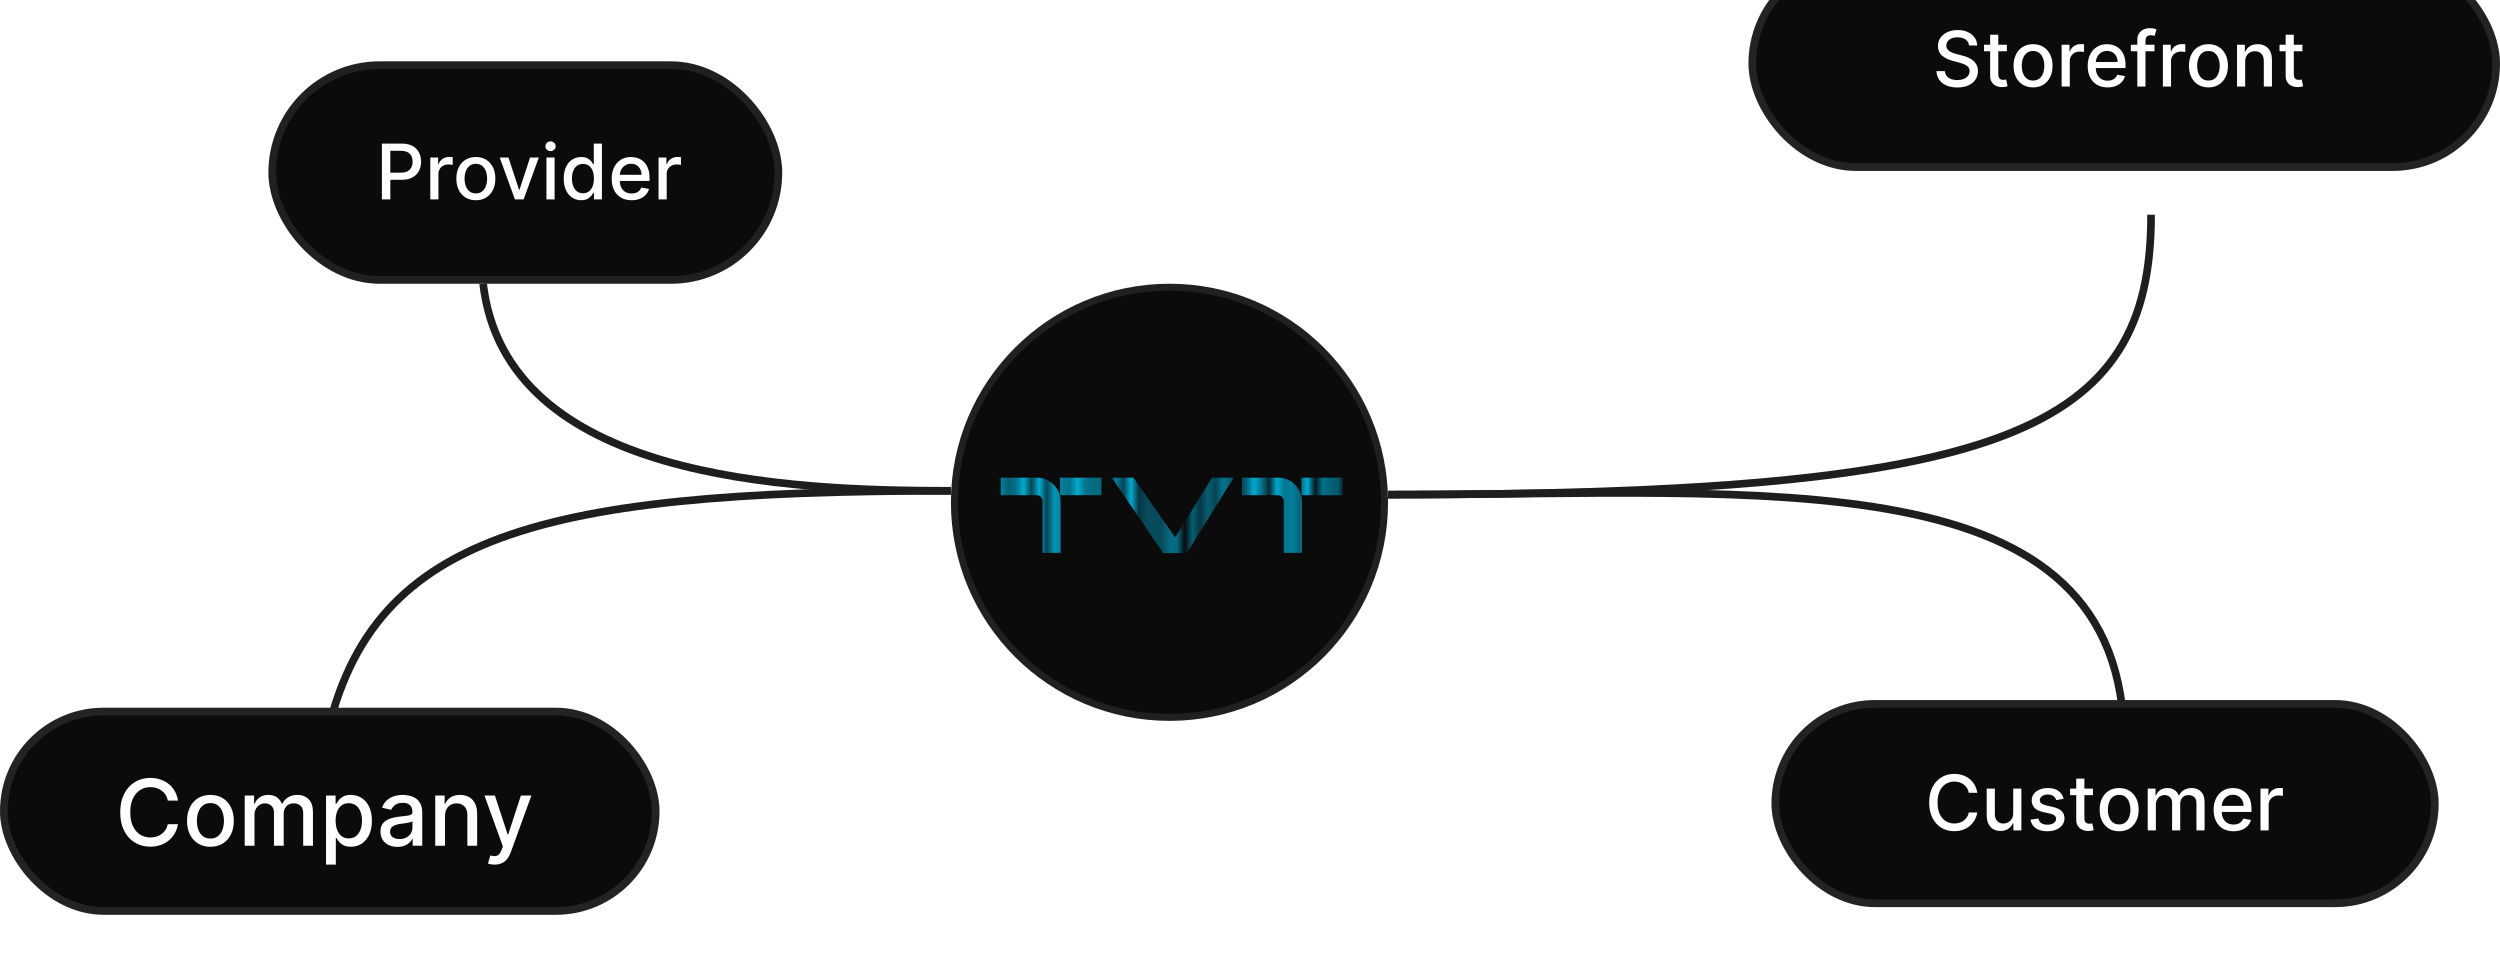 <svg width="326" height="125" viewBox="0 0 326 125" fill="none" xmlns="http://www.w3.org/2000/svg">
<g clip-path="url(#clip0_1_158)">
<g clip-path="url(#clip1_1_158)">
<path d="M124 64C68.5 64 47 70 42 99" stroke="#1E1E1F" stroke-miterlimit="10"/>
</g>
</g>
<g clip-path="url(#clip2_1_158)">
<path d="M124 64C102.5 64 66 62.5 63 37" stroke="#1E1E1F" stroke-miterlimit="10"/>
</g>
<g clip-path="url(#clip3_1_158)">
<path d="M181 64.5C261.5 64.5 280.5 56.5 280.5 28" stroke="#1E1E1F" stroke-miterlimit="10"/>
</g>
<g clip-path="url(#clip4_1_158)">
<path d="M181 64.5C231 64.5 277 59.5 277 97" stroke="#1E1E1F" stroke-miterlimit="10"/>
</g>
<g filter="url(#filter0_i_1_158)">
<rect y="98" width="86" height="27" rx="13.5" fill="#0B0B0B"/>
<rect x="0.5" y="98.5" width="85" height="26" rx="13" stroke="white" stroke-opacity="0.1"/>
<path d="M23.207 110.111H21.878C21.827 109.827 21.732 109.577 21.592 109.361C21.453 109.145 21.283 108.962 21.081 108.811C20.879 108.661 20.653 108.547 20.403 108.47C20.156 108.393 19.893 108.355 19.615 108.355C19.112 108.355 18.662 108.482 18.264 108.734C17.869 108.987 17.557 109.358 17.327 109.847C17.099 110.335 16.986 110.932 16.986 111.636C16.986 112.347 17.099 112.946 17.327 113.435C17.557 113.923 17.871 114.293 18.268 114.543C18.666 114.793 19.114 114.918 19.611 114.918C19.886 114.918 20.148 114.881 20.395 114.807C20.645 114.73 20.871 114.618 21.072 114.47C21.274 114.322 21.445 114.142 21.584 113.929C21.726 113.713 21.824 113.466 21.878 113.188L23.207 113.192C23.136 113.621 22.999 114.016 22.794 114.376C22.592 114.734 22.332 115.044 22.014 115.305C21.699 115.564 21.338 115.764 20.932 115.906C20.526 116.048 20.082 116.119 19.602 116.119C18.847 116.119 18.173 115.94 17.582 115.582C16.991 115.222 16.526 114.706 16.185 114.036C15.847 113.365 15.678 112.565 15.678 111.636C15.678 110.705 15.848 109.905 16.189 109.237C16.53 108.567 16.996 108.053 17.587 107.695C18.178 107.334 18.849 107.153 19.602 107.153C20.065 107.153 20.497 107.22 20.898 107.354C21.301 107.484 21.663 107.678 21.984 107.933C22.305 108.186 22.571 108.496 22.781 108.862C22.991 109.226 23.134 109.642 23.207 110.111ZM27.438 116.132C26.824 116.132 26.289 115.991 25.831 115.71C25.374 115.429 25.019 115.036 24.766 114.53C24.513 114.024 24.387 113.433 24.387 112.757C24.387 112.078 24.513 111.484 24.766 110.976C25.019 110.467 25.374 110.072 25.831 109.791C26.289 109.51 26.824 109.369 27.438 109.369C28.052 109.369 28.587 109.51 29.044 109.791C29.502 110.072 29.857 110.467 30.11 110.976C30.363 111.484 30.489 112.078 30.489 112.757C30.489 113.433 30.363 114.024 30.11 114.53C29.857 115.036 29.502 115.429 29.044 115.71C28.587 115.991 28.052 116.132 27.438 116.132ZM27.442 115.062C27.84 115.062 28.169 114.957 28.431 114.747C28.692 114.537 28.885 114.257 29.01 113.908C29.138 113.558 29.202 113.173 29.202 112.753C29.202 112.335 29.138 111.952 29.01 111.602C28.885 111.25 28.692 110.967 28.431 110.754C28.169 110.541 27.84 110.435 27.442 110.435C27.041 110.435 26.709 110.541 26.445 110.754C26.184 110.967 25.989 111.25 25.861 111.602C25.736 111.952 25.674 112.335 25.674 112.753C25.674 113.173 25.736 113.558 25.861 113.908C25.989 114.257 26.184 114.537 26.445 114.747C26.709 114.957 27.041 115.062 27.442 115.062ZM31.911 116V109.455H33.134V110.52H33.215C33.352 110.159 33.575 109.878 33.884 109.676C34.194 109.472 34.565 109.369 34.996 109.369C35.434 109.369 35.8 109.472 36.096 109.676C36.394 109.881 36.614 110.162 36.756 110.52H36.825C36.981 110.17 37.229 109.892 37.57 109.685C37.911 109.474 38.318 109.369 38.789 109.369C39.383 109.369 39.867 109.555 40.242 109.928C40.62 110.3 40.809 110.861 40.809 111.611V116H39.535V111.73C39.535 111.287 39.414 110.966 39.173 110.767C38.931 110.568 38.643 110.469 38.307 110.469C37.893 110.469 37.57 110.597 37.34 110.852C37.11 111.105 36.995 111.43 36.995 111.828V116H35.725V111.649C35.725 111.294 35.614 111.009 35.393 110.793C35.171 110.577 34.883 110.469 34.528 110.469C34.286 110.469 34.063 110.533 33.859 110.661C33.657 110.786 33.494 110.96 33.369 111.185C33.246 111.409 33.185 111.669 33.185 111.964V116H31.911ZM42.517 118.455V109.455H43.761V110.516H43.867C43.941 110.379 44.048 110.222 44.187 110.043C44.326 109.864 44.52 109.707 44.767 109.574C45.014 109.438 45.341 109.369 45.747 109.369C46.275 109.369 46.747 109.503 47.162 109.77C47.576 110.037 47.902 110.422 48.137 110.925C48.376 111.428 48.495 112.033 48.495 112.74C48.495 113.447 48.377 114.054 48.142 114.56C47.906 115.062 47.582 115.45 47.17 115.723C46.758 115.993 46.288 116.128 45.76 116.128C45.362 116.128 45.037 116.061 44.784 115.928C44.534 115.794 44.338 115.638 44.196 115.459C44.054 115.28 43.944 115.121 43.867 114.982H43.791V118.455H42.517ZM43.765 112.727C43.765 113.187 43.832 113.591 43.966 113.938C44.099 114.284 44.292 114.555 44.545 114.751C44.798 114.945 45.108 115.041 45.474 115.041C45.855 115.041 46.173 114.94 46.429 114.739C46.684 114.534 46.877 114.257 47.008 113.908C47.142 113.558 47.209 113.165 47.209 112.727C47.209 112.295 47.143 111.908 47.012 111.564C46.885 111.22 46.691 110.949 46.433 110.75C46.177 110.551 45.858 110.452 45.474 110.452C45.105 110.452 44.792 110.547 44.537 110.737C44.284 110.928 44.092 111.193 43.961 111.534C43.831 111.875 43.765 112.273 43.765 112.727ZM51.828 116.145C51.413 116.145 51.038 116.068 50.703 115.915C50.367 115.759 50.102 115.533 49.906 115.237C49.713 114.942 49.616 114.58 49.616 114.151C49.616 113.781 49.687 113.477 49.829 113.239C49.971 113 50.163 112.811 50.404 112.672C50.646 112.533 50.916 112.428 51.214 112.357C51.512 112.286 51.816 112.232 52.126 112.195C52.518 112.149 52.836 112.112 53.081 112.084C53.325 112.053 53.502 112.003 53.613 111.935C53.724 111.866 53.779 111.756 53.779 111.602V111.572C53.779 111.2 53.674 110.912 53.464 110.707C53.257 110.503 52.947 110.401 52.535 110.401C52.106 110.401 51.768 110.496 51.521 110.686C51.277 110.874 51.108 111.082 51.014 111.312L49.816 111.04C49.959 110.642 50.166 110.321 50.439 110.077C50.714 109.83 51.031 109.651 51.389 109.54C51.747 109.426 52.123 109.369 52.518 109.369C52.779 109.369 53.056 109.401 53.349 109.463C53.645 109.523 53.92 109.634 54.176 109.795C54.434 109.957 54.646 110.189 54.811 110.49C54.975 110.788 55.058 111.176 55.058 111.653V116H53.814V115.105H53.762C53.68 115.27 53.556 115.432 53.392 115.591C53.227 115.75 53.015 115.882 52.757 115.987C52.498 116.092 52.189 116.145 51.828 116.145ZM52.105 115.122C52.457 115.122 52.758 115.053 53.008 114.913C53.261 114.774 53.453 114.592 53.584 114.368C53.717 114.141 53.784 113.898 53.784 113.639V112.795C53.738 112.841 53.65 112.884 53.52 112.923C53.392 112.96 53.245 112.993 53.081 113.021C52.916 113.047 52.755 113.071 52.599 113.094C52.443 113.114 52.312 113.131 52.207 113.145C51.96 113.176 51.734 113.229 51.529 113.303C51.328 113.376 51.166 113.483 51.044 113.622C50.924 113.759 50.865 113.94 50.865 114.168C50.865 114.483 50.981 114.722 51.214 114.884C51.447 115.043 51.744 115.122 52.105 115.122ZM58.029 112.114V116H56.755V109.455H57.978V110.52H58.059C58.209 110.173 58.445 109.895 58.766 109.685C59.09 109.474 59.498 109.369 59.989 109.369C60.435 109.369 60.826 109.463 61.161 109.651C61.496 109.835 61.756 110.111 61.941 110.477C62.126 110.844 62.218 111.297 62.218 111.837V116H60.944V111.99C60.944 111.516 60.82 111.145 60.573 110.878C60.326 110.608 59.986 110.473 59.555 110.473C59.259 110.473 58.996 110.537 58.766 110.665C58.539 110.793 58.359 110.98 58.225 111.227C58.094 111.472 58.029 111.767 58.029 112.114ZM64.498 118.455C64.308 118.455 64.134 118.439 63.978 118.408C63.822 118.379 63.705 118.348 63.629 118.314L63.935 117.27C64.168 117.332 64.376 117.359 64.558 117.351C64.739 117.342 64.9 117.274 65.039 117.146C65.181 117.018 65.306 116.81 65.414 116.52L65.572 116.085L63.177 109.455H64.54L66.198 114.534H66.266L67.924 109.455H69.292L66.594 116.874C66.469 117.214 66.31 117.503 66.117 117.739C65.924 117.977 65.694 118.156 65.427 118.276C65.16 118.395 64.85 118.455 64.498 118.455Z" fill="white"/>
</g>
<g filter="url(#filter1_b_1_158)">
<rect x="35" y="8" width="67" height="29" rx="14.5" fill="#0B0B0B"/>
<rect x="35.5" y="8.5" width="66" height="28" rx="14" stroke="#DFE1E7" stroke-opacity="0.1"/>
<path d="M49.799 26V18.727H52.391C52.957 18.727 53.426 18.83 53.798 19.036C54.169 19.242 54.447 19.524 54.632 19.881C54.817 20.236 54.909 20.637 54.909 21.082C54.909 21.529 54.816 21.932 54.629 22.289C54.444 22.644 54.164 22.926 53.791 23.134C53.419 23.34 52.951 23.443 52.388 23.443H50.605V22.513H52.288C52.646 22.513 52.936 22.451 53.158 22.328C53.381 22.203 53.544 22.032 53.648 21.817C53.753 21.601 53.805 21.356 53.805 21.082C53.805 20.807 53.753 20.563 53.648 20.35C53.544 20.137 53.38 19.97 53.155 19.849C52.932 19.729 52.639 19.668 52.274 19.668H50.896V26H49.799ZM56.11 26V20.546H57.136V21.412H57.193C57.293 21.118 57.468 20.887 57.719 20.72C57.972 20.549 58.259 20.464 58.578 20.464C58.645 20.464 58.723 20.466 58.813 20.471C58.905 20.476 58.977 20.482 59.029 20.489V21.504C58.987 21.492 58.911 21.479 58.802 21.465C58.693 21.449 58.584 21.44 58.475 21.44C58.224 21.44 58.001 21.494 57.804 21.6C57.61 21.704 57.456 21.85 57.343 22.037C57.229 22.222 57.172 22.432 57.172 22.669V26H56.11ZM62.05 26.11C61.539 26.11 61.093 25.993 60.712 25.759C60.331 25.524 60.035 25.196 59.824 24.775C59.613 24.354 59.508 23.861 59.508 23.298C59.508 22.732 59.613 22.237 59.824 21.813C60.035 21.389 60.331 21.06 60.712 20.826C61.093 20.592 61.539 20.474 62.05 20.474C62.562 20.474 63.008 20.592 63.389 20.826C63.77 21.06 64.066 21.389 64.277 21.813C64.488 22.237 64.593 22.732 64.593 23.298C64.593 23.861 64.488 24.354 64.277 24.775C64.066 25.196 63.77 25.524 63.389 25.759C63.008 25.993 62.562 26.11 62.05 26.11ZM62.054 25.219C62.385 25.219 62.66 25.131 62.878 24.956C63.096 24.781 63.257 24.548 63.361 24.256C63.467 23.965 63.521 23.644 63.521 23.294C63.521 22.946 63.467 22.626 63.361 22.335C63.257 22.042 63.096 21.806 62.878 21.629C62.66 21.451 62.385 21.362 62.054 21.362C61.72 21.362 61.443 21.451 61.223 21.629C61.005 21.806 60.843 22.042 60.736 22.335C60.632 22.626 60.58 22.946 60.58 23.294C60.58 23.644 60.632 23.965 60.736 24.256C60.843 24.548 61.005 24.781 61.223 24.956C61.443 25.131 61.72 25.219 62.054 25.219ZM70.259 20.546L68.281 26H67.144L65.163 20.546H66.303L67.684 24.743H67.741L69.119 20.546H70.259ZM71.257 26V20.546H72.319V26H71.257ZM71.793 19.704C71.608 19.704 71.45 19.642 71.317 19.519C71.187 19.394 71.122 19.245 71.122 19.072C71.122 18.896 71.187 18.747 71.317 18.624C71.45 18.499 71.608 18.436 71.793 18.436C71.978 18.436 72.135 18.499 72.265 18.624C72.398 18.747 72.464 18.896 72.464 19.072C72.464 19.245 72.398 19.394 72.265 19.519C72.135 19.642 71.978 19.704 71.793 19.704ZM75.789 26.107C75.349 26.107 74.956 25.994 74.61 25.769C74.267 25.542 73.997 25.219 73.8 24.8C73.606 24.378 73.509 23.873 73.509 23.283C73.509 22.694 73.607 22.19 73.804 21.771C74.003 21.352 74.275 21.031 74.621 20.808C74.966 20.586 75.358 20.474 75.796 20.474C76.135 20.474 76.407 20.531 76.613 20.645C76.821 20.756 76.982 20.886 77.096 21.035C77.212 21.185 77.302 21.316 77.366 21.43H77.43V18.727H78.491V26H77.454V25.151H77.366C77.302 25.267 77.209 25.4 77.089 25.549C76.97 25.698 76.807 25.828 76.599 25.94C76.39 26.051 76.12 26.107 75.789 26.107ZM76.023 25.201C76.329 25.201 76.587 25.12 76.797 24.959C77.01 24.796 77.171 24.57 77.28 24.281C77.392 23.992 77.447 23.656 77.447 23.273C77.447 22.894 77.393 22.562 77.284 22.278C77.175 21.994 77.015 21.773 76.805 21.614C76.594 21.456 76.333 21.376 76.023 21.376C75.704 21.376 75.437 21.459 75.224 21.625C75.011 21.791 74.85 22.017 74.741 22.303C74.635 22.59 74.582 22.913 74.582 23.273C74.582 23.637 74.636 23.965 74.745 24.256C74.854 24.548 75.015 24.778 75.228 24.949C75.443 25.117 75.708 25.201 76.023 25.201ZM82.358 26.11C81.82 26.11 81.357 25.995 80.969 25.766C80.583 25.534 80.285 25.208 80.074 24.789C79.866 24.368 79.762 23.874 79.762 23.308C79.762 22.75 79.866 22.257 80.074 21.831C80.285 21.405 80.579 21.072 80.955 20.833C81.334 20.594 81.776 20.474 82.283 20.474C82.591 20.474 82.889 20.525 83.178 20.627C83.467 20.729 83.726 20.889 83.956 21.107C84.185 21.324 84.366 21.607 84.499 21.955C84.632 22.301 84.698 22.721 84.698 23.216V23.592H80.362V22.797H83.657C83.657 22.517 83.6 22.27 83.487 22.055C83.373 21.837 83.213 21.665 83.007 21.54C82.804 21.414 82.565 21.352 82.29 21.352C81.992 21.352 81.731 21.425 81.509 21.572C81.289 21.716 81.118 21.905 80.998 22.14C80.879 22.372 80.82 22.624 80.82 22.896V23.518C80.82 23.882 80.884 24.192 81.012 24.448C81.142 24.704 81.323 24.899 81.555 25.034C81.787 25.167 82.058 25.233 82.368 25.233C82.57 25.233 82.753 25.204 82.919 25.148C83.084 25.088 83.228 25.001 83.348 24.885C83.469 24.769 83.561 24.626 83.625 24.455L84.63 24.636C84.55 24.932 84.405 25.192 84.197 25.414C83.991 25.634 83.732 25.806 83.419 25.929C83.109 26.05 82.755 26.11 82.358 26.11ZM85.876 26V20.546H86.902V21.412H86.959C87.058 21.118 87.234 20.887 87.485 20.72C87.738 20.549 88.024 20.464 88.344 20.464C88.41 20.464 88.488 20.466 88.578 20.471C88.671 20.476 88.743 20.482 88.795 20.489V21.504C88.752 21.492 88.677 21.479 88.568 21.465C88.459 21.449 88.35 21.44 88.241 21.44C87.99 21.44 87.766 21.494 87.57 21.6C87.376 21.704 87.222 21.85 87.108 22.037C86.995 22.222 86.938 22.432 86.938 22.669V26H85.876Z" fill="white"/>
</g>
<g filter="url(#filter2_i_1_158)">
<rect x="228" width="98" height="28" rx="14" fill="#0B0B0B"/>
<rect x="228.5" y="0.5" width="97" height="27" rx="13.5" stroke="white" stroke-opacity="0.1"/>
<path d="M256.766 11.638C256.728 11.302 256.571 11.041 256.297 10.857C256.022 10.669 255.677 10.576 255.26 10.576C254.962 10.576 254.704 10.623 254.486 10.718C254.268 10.81 254.099 10.938 253.978 11.102C253.86 11.262 253.8 11.446 253.8 11.652C253.8 11.825 253.841 11.974 253.921 12.099C254.004 12.225 254.112 12.33 254.244 12.415C254.379 12.498 254.524 12.568 254.678 12.625C254.831 12.68 254.979 12.724 255.121 12.76L255.832 12.945C256.064 13.001 256.302 13.078 256.545 13.175C256.789 13.273 257.015 13.4 257.224 13.559C257.432 13.718 257.6 13.914 257.728 14.148C257.858 14.383 257.923 14.663 257.923 14.99C257.923 15.402 257.817 15.768 257.604 16.087C257.393 16.407 257.086 16.659 256.684 16.844C256.284 17.028 255.8 17.121 255.232 17.121C254.687 17.121 254.216 17.034 253.818 16.861C253.42 16.689 253.109 16.444 252.884 16.126C252.659 15.807 252.535 15.428 252.511 14.99H253.612C253.634 15.253 253.719 15.472 253.868 15.647C254.019 15.82 254.212 15.949 254.447 16.034C254.683 16.117 254.943 16.158 255.224 16.158C255.535 16.158 255.81 16.11 256.052 16.013C256.296 15.913 256.487 15.776 256.627 15.601C256.767 15.423 256.837 15.216 256.837 14.979C256.837 14.764 256.775 14.588 256.652 14.45C256.531 14.313 256.367 14.199 256.158 14.109C255.952 14.019 255.719 13.94 255.459 13.871L254.599 13.637C254.017 13.479 253.555 13.245 253.214 12.938C252.876 12.63 252.707 12.223 252.707 11.716C252.707 11.297 252.82 10.931 253.048 10.619C253.275 10.306 253.583 10.063 253.971 9.891C254.359 9.715 254.797 9.628 255.285 9.628C255.777 9.628 256.212 9.714 256.588 9.887C256.967 10.06 257.265 10.298 257.483 10.601C257.701 10.902 257.814 11.247 257.824 11.638H256.766ZM261.695 11.546V12.398H258.716V11.546H261.695ZM259.515 10.239H260.577V15.398C260.577 15.604 260.608 15.759 260.669 15.864C260.731 15.965 260.81 16.035 260.907 16.073C261.007 16.109 261.114 16.126 261.23 16.126C261.316 16.126 261.39 16.12 261.454 16.109C261.518 16.097 261.568 16.087 261.603 16.08L261.795 16.957C261.733 16.981 261.646 17.005 261.532 17.028C261.419 17.055 261.276 17.069 261.106 17.071C260.827 17.076 260.566 17.026 260.325 16.922C260.083 16.818 259.888 16.657 259.739 16.439C259.59 16.221 259.515 15.948 259.515 15.619V10.239ZM265.109 17.11C264.598 17.11 264.151 16.993 263.77 16.759C263.389 16.524 263.093 16.196 262.882 15.775C262.672 15.354 262.566 14.861 262.566 14.298C262.566 13.732 262.672 13.237 262.882 12.813C263.093 12.389 263.389 12.06 263.77 11.826C264.151 11.592 264.598 11.474 265.109 11.474C265.62 11.474 266.067 11.592 266.448 11.826C266.829 12.06 267.125 12.389 267.336 12.813C267.546 13.237 267.652 13.732 267.652 14.298C267.652 14.861 267.546 15.354 267.336 15.775C267.125 16.196 266.829 16.524 266.448 16.759C266.067 16.993 265.62 17.11 265.109 17.11ZM265.113 16.219C265.444 16.219 265.719 16.131 265.936 15.956C266.154 15.781 266.315 15.548 266.419 15.256C266.526 14.965 266.579 14.644 266.579 14.294C266.579 13.946 266.526 13.626 266.419 13.335C266.315 13.042 266.154 12.806 265.936 12.629C265.719 12.451 265.444 12.362 265.113 12.362C264.779 12.362 264.502 12.451 264.282 12.629C264.064 12.806 263.902 13.042 263.795 13.335C263.691 13.626 263.639 13.946 263.639 14.294C263.639 14.644 263.691 14.965 263.795 15.256C263.902 15.548 264.064 15.781 264.282 15.956C264.502 16.131 264.779 16.219 265.113 16.219ZM268.837 17V11.546H269.863V12.412H269.92C270.019 12.118 270.195 11.887 270.445 11.72C270.699 11.549 270.985 11.464 271.305 11.464C271.371 11.464 271.449 11.466 271.539 11.471C271.632 11.476 271.704 11.482 271.756 11.489V12.504C271.713 12.492 271.637 12.479 271.529 12.465C271.42 12.449 271.311 12.44 271.202 12.44C270.951 12.44 270.727 12.494 270.531 12.6C270.337 12.704 270.183 12.85 270.069 13.037C269.955 13.222 269.899 13.432 269.899 13.669V17H268.837ZM274.83 17.11C274.293 17.11 273.83 16.995 273.442 16.766C273.056 16.534 272.758 16.208 272.547 15.789C272.339 15.368 272.234 14.874 272.234 14.308C272.234 13.749 272.339 13.257 272.547 12.831C272.758 12.405 273.051 12.072 273.428 11.833C273.806 11.594 274.249 11.474 274.756 11.474C275.063 11.474 275.362 11.525 275.651 11.627C275.939 11.729 276.199 11.889 276.428 12.107C276.658 12.324 276.839 12.607 276.972 12.955C277.104 13.301 277.17 13.721 277.17 14.216V14.592H272.835V13.797H276.13C276.13 13.518 276.073 13.27 275.96 13.055C275.846 12.837 275.686 12.665 275.48 12.54C275.277 12.414 275.037 12.352 274.763 12.352C274.464 12.352 274.204 12.425 273.982 12.572C273.761 12.716 273.591 12.905 273.47 13.14C273.352 13.372 273.293 13.624 273.293 13.896V14.518C273.293 14.882 273.357 15.193 273.484 15.448C273.615 15.704 273.796 15.899 274.028 16.034C274.26 16.167 274.531 16.233 274.841 16.233C275.042 16.233 275.226 16.204 275.391 16.148C275.557 16.088 275.7 16.001 275.821 15.885C275.942 15.769 276.034 15.626 276.098 15.455L277.103 15.636C277.022 15.932 276.878 16.192 276.67 16.414C276.464 16.634 276.205 16.806 275.892 16.929C275.582 17.05 275.228 17.11 274.83 17.11ZM280.944 11.546V12.398H277.862V11.546H280.944ZM278.707 17V10.913C278.707 10.572 278.782 10.29 278.931 10.065C279.08 9.837 279.278 9.668 279.524 9.557C279.77 9.443 280.038 9.386 280.327 9.386C280.54 9.386 280.722 9.404 280.873 9.44C281.025 9.473 281.137 9.504 281.211 9.532L280.962 10.391C280.912 10.377 280.849 10.361 280.77 10.342C280.692 10.32 280.598 10.31 280.486 10.31C280.228 10.31 280.044 10.374 279.932 10.501C279.823 10.629 279.769 10.814 279.769 11.055V17H278.707ZM282.04 17V11.546H283.066V12.412H283.123C283.222 12.118 283.398 11.887 283.649 11.72C283.902 11.549 284.188 11.464 284.508 11.464C284.574 11.464 284.652 11.466 284.742 11.471C284.835 11.476 284.907 11.482 284.959 11.489V12.504C284.916 12.492 284.841 12.479 284.732 12.465C284.623 12.449 284.514 12.44 284.405 12.44C284.154 12.44 283.93 12.494 283.734 12.6C283.54 12.704 283.386 12.85 283.272 13.037C283.159 13.222 283.102 13.432 283.102 13.669V17H282.04ZM287.98 17.11C287.469 17.11 287.022 16.993 286.641 16.759C286.26 16.524 285.964 16.196 285.754 15.775C285.543 15.354 285.438 14.861 285.438 14.298C285.438 13.732 285.543 13.237 285.754 12.813C285.964 12.389 286.26 12.06 286.641 11.826C287.022 11.592 287.469 11.474 287.98 11.474C288.491 11.474 288.938 11.592 289.319 11.826C289.7 12.06 289.996 12.389 290.207 12.813C290.417 13.237 290.523 13.732 290.523 14.298C290.523 14.861 290.417 15.354 290.207 15.775C289.996 16.196 289.7 16.524 289.319 16.759C288.938 16.993 288.491 17.11 287.98 17.11ZM287.984 16.219C288.315 16.219 288.59 16.131 288.808 15.956C289.025 15.781 289.186 15.548 289.29 15.256C289.397 14.965 289.45 14.644 289.45 14.294C289.45 13.946 289.397 13.626 289.29 13.335C289.186 13.042 289.025 12.806 288.808 12.629C288.59 12.451 288.315 12.362 287.984 12.362C287.65 12.362 287.373 12.451 287.153 12.629C286.935 12.806 286.773 13.042 286.666 13.335C286.562 13.626 286.51 13.946 286.51 14.294C286.51 14.644 286.562 14.965 286.666 15.256C286.773 15.548 286.935 15.781 287.153 15.956C287.373 16.131 287.65 16.219 287.984 16.219ZM292.77 13.761V17H291.708V11.546H292.727V12.433H292.795C292.92 12.144 293.117 11.912 293.384 11.737C293.654 11.562 293.994 11.474 294.403 11.474C294.775 11.474 295.1 11.553 295.38 11.709C295.659 11.863 295.876 12.092 296.03 12.398C296.184 12.703 296.26 13.081 296.26 13.53V17H295.199V13.658C295.199 13.263 295.096 12.954 294.89 12.732C294.684 12.507 294.401 12.394 294.041 12.394C293.795 12.394 293.576 12.447 293.384 12.554C293.195 12.661 293.044 12.817 292.933 13.023C292.824 13.226 292.77 13.473 292.77 13.761ZM300.231 11.546V12.398H297.251V11.546H300.231ZM298.05 10.239H299.112V15.398C299.112 15.604 299.143 15.759 299.204 15.864C299.266 15.965 299.345 16.035 299.442 16.073C299.542 16.109 299.649 16.126 299.765 16.126C299.851 16.126 299.925 16.12 299.989 16.109C300.053 16.097 300.103 16.087 300.138 16.08L300.33 16.957C300.269 16.981 300.181 17.005 300.067 17.028C299.954 17.055 299.812 17.069 299.641 17.071C299.362 17.076 299.101 17.026 298.86 16.922C298.618 16.818 298.423 16.657 298.274 16.439C298.125 16.221 298.05 15.948 298.05 15.619V10.239Z" fill="white"/>
</g>
<g filter="url(#filter3_i_1_158)">
<rect x="231" y="97" width="87" height="27" rx="13.5" fill="#0B0B0B"/>
<rect x="231.5" y="97.5" width="86" height="26" rx="13" stroke="white" stroke-opacity="0.1"/>
<path d="M257.839 109.092H256.732C256.689 108.856 256.61 108.647 256.494 108.467C256.378 108.287 256.236 108.135 256.067 108.009C255.899 107.884 255.711 107.789 255.503 107.725C255.297 107.661 255.078 107.629 254.846 107.629C254.427 107.629 254.052 107.735 253.72 107.945C253.391 108.156 253.131 108.465 252.939 108.872C252.75 109.279 252.655 109.777 252.655 110.364C252.655 110.955 252.75 111.455 252.939 111.862C253.131 112.269 253.392 112.577 253.724 112.786C254.055 112.994 254.428 113.098 254.842 113.098C255.072 113.098 255.29 113.067 255.496 113.006C255.704 112.942 255.892 112.848 256.06 112.725C256.228 112.602 256.371 112.452 256.487 112.274C256.605 112.094 256.687 111.888 256.732 111.656L257.839 111.66C257.78 112.017 257.665 112.346 257.495 112.647C257.327 112.945 257.11 113.203 256.845 113.421C256.582 113.637 256.282 113.804 255.943 113.922C255.605 114.04 255.235 114.099 254.835 114.099C254.205 114.099 253.644 113.95 253.152 113.652C252.66 113.351 252.271 112.922 251.987 112.363C251.705 111.804 251.565 111.138 251.565 110.364C251.565 109.587 251.707 108.921 251.991 108.364C252.275 107.806 252.663 107.377 253.156 107.079C253.648 106.778 254.208 106.628 254.835 106.628C255.221 106.628 255.581 106.683 255.915 106.795C256.251 106.904 256.553 107.065 256.82 107.278C257.088 107.488 257.309 107.746 257.484 108.052C257.66 108.355 257.778 108.702 257.839 109.092ZM262.523 111.738V108.545H263.588V114H262.544V113.055H262.487C262.362 113.347 262.16 113.589 261.883 113.783C261.609 113.975 261.267 114.071 260.857 114.071C260.507 114.071 260.197 113.994 259.927 113.84C259.659 113.684 259.448 113.453 259.295 113.148C259.143 112.842 259.067 112.465 259.067 112.015V108.545H260.129V111.887C260.129 112.259 260.232 112.555 260.438 112.775C260.644 112.995 260.912 113.105 261.241 113.105C261.439 113.105 261.637 113.055 261.834 112.956C262.032 112.857 262.197 112.706 262.327 112.505C262.46 112.304 262.525 112.048 262.523 111.738ZM269.102 109.877L268.14 110.048C268.099 109.924 268.035 109.807 267.948 109.696C267.863 109.585 267.747 109.494 267.6 109.423C267.453 109.352 267.27 109.316 267.049 109.316C266.749 109.316 266.498 109.384 266.297 109.518C266.095 109.651 265.995 109.823 265.995 110.033C265.995 110.216 266.062 110.362 266.197 110.474C266.332 110.585 266.55 110.676 266.85 110.747L267.717 110.946C268.219 111.062 268.593 111.241 268.839 111.482C269.085 111.724 269.208 112.037 269.208 112.423C269.208 112.75 269.114 113.041 268.924 113.297C268.737 113.55 268.476 113.749 268.14 113.893C267.806 114.038 267.419 114.11 266.978 114.11C266.368 114.11 265.869 113.98 265.483 113.719C265.097 113.457 264.861 113.084 264.773 112.601L265.799 112.445C265.863 112.712 265.995 112.915 266.194 113.052C266.392 113.187 266.652 113.254 266.971 113.254C267.319 113.254 267.597 113.182 267.806 113.038C268.014 112.891 268.118 112.712 268.118 112.501C268.118 112.331 268.054 112.188 267.926 112.072C267.801 111.956 267.608 111.868 267.348 111.809L266.424 111.607C265.915 111.491 265.539 111.306 265.295 111.053C265.054 110.799 264.933 110.478 264.933 110.09C264.933 109.768 265.023 109.487 265.203 109.245C265.383 109.004 265.631 108.815 265.949 108.68C266.266 108.543 266.629 108.474 267.039 108.474C267.628 108.474 268.092 108.602 268.431 108.858C268.769 109.111 268.993 109.451 269.102 109.877ZM272.922 108.545V109.398H269.943V108.545H272.922ZM270.742 107.239H271.803V112.398C271.803 112.604 271.834 112.759 271.896 112.864C271.957 112.965 272.037 113.035 272.134 113.073C272.233 113.109 272.341 113.126 272.457 113.126C272.542 113.126 272.617 113.121 272.681 113.109C272.744 113.097 272.794 113.087 272.83 113.08L273.021 113.957C272.96 113.981 272.872 114.005 272.759 114.028C272.645 114.054 272.503 114.069 272.333 114.071C272.053 114.076 271.793 114.026 271.551 113.922C271.31 113.818 271.115 113.657 270.965 113.439C270.816 113.221 270.742 112.948 270.742 112.619V107.239ZM276.336 114.11C275.824 114.11 275.378 113.993 274.997 113.759C274.616 113.524 274.32 113.196 274.109 112.775C273.898 112.353 273.793 111.861 273.793 111.298C273.793 110.732 273.898 110.237 274.109 109.813C274.32 109.389 274.616 109.06 274.997 108.826C275.378 108.592 275.824 108.474 276.336 108.474C276.847 108.474 277.293 108.592 277.674 108.826C278.056 109.06 278.351 109.389 278.562 109.813C278.773 110.237 278.878 110.732 278.878 111.298C278.878 111.861 278.773 112.353 278.562 112.775C278.351 113.196 278.056 113.524 277.674 113.759C277.293 113.993 276.847 114.11 276.336 114.11ZM276.339 113.219C276.671 113.219 276.945 113.131 277.163 112.956C277.381 112.781 277.542 112.548 277.646 112.256C277.752 111.965 277.806 111.644 277.806 111.294C277.806 110.946 277.752 110.626 277.646 110.335C277.542 110.042 277.381 109.806 277.163 109.629C276.945 109.451 276.671 109.362 276.339 109.362C276.005 109.362 275.728 109.451 275.508 109.629C275.29 109.806 275.128 110.042 275.022 110.335C274.917 110.626 274.865 110.946 274.865 111.294C274.865 111.644 274.917 111.965 275.022 112.256C275.128 112.548 275.29 112.781 275.508 112.956C275.728 113.131 276.005 113.219 276.339 113.219ZM280.063 114V108.545H281.083V109.433H281.15C281.264 109.133 281.45 108.898 281.708 108.73C281.966 108.56 282.275 108.474 282.634 108.474C282.999 108.474 283.304 108.56 283.551 108.73C283.799 108.901 283.983 109.135 284.101 109.433H284.158C284.288 109.142 284.495 108.91 284.779 108.737C285.063 108.562 285.402 108.474 285.795 108.474C286.29 108.474 286.693 108.629 287.006 108.94C287.321 109.25 287.478 109.717 287.478 110.342V114H286.416V110.442C286.416 110.072 286.316 109.805 286.115 109.639C285.913 109.473 285.673 109.391 285.394 109.391C285.048 109.391 284.779 109.497 284.588 109.71C284.396 109.921 284.3 110.192 284.3 110.523V114H283.242V110.374C283.242 110.078 283.149 109.84 282.965 109.661C282.78 109.481 282.54 109.391 282.244 109.391C282.043 109.391 281.857 109.444 281.686 109.55C281.518 109.655 281.382 109.8 281.278 109.987C281.176 110.174 281.125 110.391 281.125 110.637V114H280.063ZM291.252 114.11C290.715 114.11 290.252 113.995 289.864 113.766C289.478 113.534 289.179 113.208 288.969 112.789C288.76 112.368 288.656 111.874 288.656 111.308C288.656 110.75 288.76 110.257 288.969 109.831C289.179 109.405 289.473 109.072 289.849 108.833C290.228 108.594 290.671 108.474 291.178 108.474C291.485 108.474 291.784 108.525 292.072 108.627C292.361 108.729 292.621 108.889 292.85 109.107C293.08 109.324 293.261 109.607 293.393 109.955C293.526 110.301 293.592 110.721 293.592 111.216V111.592H289.256V110.797H292.552C292.552 110.518 292.495 110.27 292.381 110.055C292.268 109.837 292.108 109.665 291.902 109.54C291.698 109.414 291.459 109.352 291.185 109.352C290.886 109.352 290.626 109.425 290.403 109.572C290.183 109.716 290.013 109.906 289.892 110.14C289.774 110.372 289.714 110.624 289.714 110.896V111.518C289.714 111.882 289.778 112.192 289.906 112.448C290.036 112.704 290.218 112.899 290.45 113.034C290.682 113.167 290.953 113.233 291.263 113.233C291.464 113.233 291.647 113.205 291.813 113.148C291.979 113.089 292.122 113.001 292.243 112.885C292.364 112.769 292.456 112.626 292.52 112.455L293.525 112.636C293.444 112.932 293.3 113.192 293.092 113.414C292.886 113.634 292.626 113.806 292.314 113.929C292.004 114.05 291.65 114.11 291.252 114.11ZM294.77 114V108.545H295.797V109.412H295.854C295.953 109.118 296.128 108.888 296.379 108.719C296.632 108.549 296.919 108.464 297.238 108.464C297.305 108.464 297.383 108.466 297.473 108.471C297.565 108.476 297.637 108.482 297.689 108.489V109.504C297.647 109.492 297.571 109.479 297.462 109.465C297.353 109.449 297.244 109.44 297.135 109.44C296.885 109.44 296.661 109.494 296.464 109.6C296.27 109.704 296.116 109.85 296.003 110.037C295.889 110.222 295.832 110.432 295.832 110.669V114H294.77Z" fill="white"/>
</g>
<g clip-path="url(#clip5_1_158)">
<g clip-path="url(#clip6_1_158)">
<path d="M181 65.5C181 49.76 168.24 37 152.5 37C136.76 37 124 49.76 124 65.5C124 81.24 136.76 94 152.5 94C168.24 94 181 81.24 181 65.5Z" fill="#0B0B0B"/>
<path d="M180.593 65.5C180.593 49.985 168.015 37.407 152.5 37.407C136.985 37.407 124.407 49.985 124.407 65.5C124.407 81.015 136.985 93.593 152.5 93.593C168.015 93.593 180.593 81.015 180.593 65.5Z" stroke="#DFE1E7" stroke-opacity="0.1"/>
<mask id="mask0_1_158" style="mask-type:alpha" maskUnits="userSpaceOnUse" x="127" y="50" width="48" height="31">
<path d="M128.045 50.029H127.257V80.441H128.045V50.029Z" fill="#010101"/>
<path d="M129.054 50.029H128.266V80.441H129.054V50.029Z" fill="#010101"/>
<path d="M131.457 50.029H130.273V78.044H131.457V50.029Z" fill="#010101"/>
<path d="M132.46 50.029H131.853V78.044H132.46V50.029Z" fill="#010101"/>
<path d="M134.052 50.029H132.658V78.044H134.052V50.029Z" fill="#010101"/>
<path d="M136.053 50.029H134.665V78.044H136.053V50.029Z" fill="#010101"/>
<path d="M137.861 50.029H136.666V78.044H137.861V50.029Z" fill="#010101"/>
<path d="M139.46 50.029H138.264V78.044H139.46V50.029Z" fill="#010101"/>
<path d="M141.67 50.029H139.664V78.044H141.67V50.029Z" fill="#010101"/>
<path d="M142.866 50.029H142.265V78.044H142.866V50.029Z" fill="#010101"/>
<path d="M143.863 50.029H143.263V78.044H143.863V50.029Z" fill="#010101"/>
<path d="M146.266 50.029H145.269V78.044H146.266V50.029Z" fill="#010101"/>
<path d="M148.267 50.029H146.867V78.044H148.267V50.029Z" fill="#010101"/>
<path d="M149.667 50.029H149.265V78.044H149.667V50.029Z" fill="#010101"/>
<path d="M150.664 50.029H150.268V80.453H150.664V50.029Z" fill="#010101"/>
<path d="M151.668 50.029H151.265V80.453H151.668V50.029Z" fill="#010101"/>
<path d="M152.671 50.029H152.07V78.044H152.671V50.029Z" fill="#010101"/>
<path d="M153.674 50.029H153.073V78.044H153.674V50.029Z" fill="#010101"/>
<path d="M156.27 50.029H155.471V78.044H156.27V50.029Z" fill="#010101"/>
<path d="M158.27 50.029H157.477V78.044H158.27V50.029Z" fill="#010101"/>
<path d="M159.664 50.029H158.871V78.044H159.664V50.029Z" fill="#010101"/>
<path d="M161.269 50.029H160.475V78.044H161.269V50.029Z" fill="#010101"/>
<path d="M164.272 50.029H162.476V78.044H164.272V50.029Z" fill="#010101"/>
<path d="M165.077 50.029H164.477V78.044H165.077V50.029Z" fill="#010101"/>
<path d="M167.679 50.029H165.871V78.044H167.679V50.029Z" fill="#010101"/>
<path d="M169.073 50.029H168.268V78.044H169.073V50.029Z" fill="#010101"/>
<path d="M171.079 50.029H169.469V78.044H171.079V50.029Z" fill="#010101"/>
<path d="M173.483 50.029H172.882V80.429H173.483V50.029Z" fill="#010101"/>
<path d="M172.596 50.029H171.995V78.044H172.596V50.029Z" fill="#010101"/>
<path d="M174.486 50.029H173.885V80.429H174.486V50.029Z" fill="#010101"/>
</mask>
<g mask="url(#mask0_1_158)">
<path fill-rule="evenodd" clip-rule="evenodd" d="M130.491 62.287H135.241C136.934 62.287 138.306 63.687 138.306 65.38V72.09H135.948V65.336C135.948 64.917 135.609 64.578 135.19 64.578H130.491V62.287ZM138.239 62.287H143.629V64.578H138.239V62.287ZM166.704 62.287H161.954V64.578H166.653C167.072 64.578 167.412 64.917 167.412 65.336V72.09H169.77V65.38C169.77 63.687 168.397 62.287 166.704 62.287ZM169.702 62.287H175.092V64.578H169.702V62.287ZM144.976 62.287H147.805L153.24 70.07L158.048 62.287H160.876L154.757 72.124H151.671L144.976 62.287Z" fill="#00AAD0"/>
</g>
</g>
</g>
<defs>
<filter id="filter0_i_1_158" x="0" y="92.287" width="86" height="32.713" filterUnits="userSpaceOnUse" color-interpolation-filters="sRGB">
<feFlood flood-opacity="0" result="BackgroundImageFix"/>
<feBlend mode="normal" in="SourceGraphic" in2="BackgroundImageFix" result="shape"/>
<feColorMatrix in="SourceAlpha" type="matrix" values="0 0 0 0 0 0 0 0 0 0 0 0 0 0 0 0 0 0 127 0" result="hardAlpha"/>
<feOffset dy="-5.713"/>
<feGaussianBlur stdDeviation="22.035"/>
<feComposite in2="hardAlpha" operator="arithmetic" k2="-1" k3="1"/>
<feColorMatrix type="matrix" values="0 0 0 0 0.757 0 0 0 0 0.682 0 0 0 0 0.961 0 0 0 0.04 0"/>
<feBlend mode="normal" in2="shape" result="effect1_innerShadow_1_158"/>
</filter>
<filter id="filter1_b_1_158" x="30.103" y="3.103" width="76.793" height="38.793" filterUnits="userSpaceOnUse" color-interpolation-filters="sRGB">
<feFlood flood-opacity="0" result="BackgroundImageFix"/>
<feGaussianBlur in="BackgroundImageFix" stdDeviation="2.448"/>
<feComposite in2="SourceAlpha" operator="in" result="effect1_backgroundBlur_1_158"/>
<feBlend mode="normal" in="SourceGraphic" in2="effect1_backgroundBlur_1_158" result="shape"/>
</filter>
<filter id="filter2_i_1_158" x="228" y="-5.713" width="98" height="33.713" filterUnits="userSpaceOnUse" color-interpolation-filters="sRGB">
<feFlood flood-opacity="0" result="BackgroundImageFix"/>
<feBlend mode="normal" in="SourceGraphic" in2="BackgroundImageFix" result="shape"/>
<feColorMatrix in="SourceAlpha" type="matrix" values="0 0 0 0 0 0 0 0 0 0 0 0 0 0 0 0 0 0 127 0" result="hardAlpha"/>
<feOffset dy="-5.713"/>
<feGaussianBlur stdDeviation="22.035"/>
<feComposite in2="hardAlpha" operator="arithmetic" k2="-1" k3="1"/>
<feColorMatrix type="matrix" values="0 0 0 0 0.757 0 0 0 0 0.682 0 0 0 0 0.961 0 0 0 0.04 0"/>
<feBlend mode="normal" in2="shape" result="effect1_innerShadow_1_158"/>
</filter>
<filter id="filter3_i_1_158" x="231" y="91.287" width="87" height="32.713" filterUnits="userSpaceOnUse" color-interpolation-filters="sRGB">
<feFlood flood-opacity="0" result="BackgroundImageFix"/>
<feBlend mode="normal" in="SourceGraphic" in2="BackgroundImageFix" result="shape"/>
<feColorMatrix in="SourceAlpha" type="matrix" values="0 0 0 0 0 0 0 0 0 0 0 0 0 0 0 0 0 0 127 0" result="hardAlpha"/>
<feOffset dy="-5.713"/>
<feGaussianBlur stdDeviation="22.035"/>
<feComposite in2="hardAlpha" operator="arithmetic" k2="-1" k3="1"/>
<feColorMatrix type="matrix" values="0 0 0 0 0.757 0 0 0 0 0.682 0 0 0 0 0.961 0 0 0 0.04 0"/>
<feBlend mode="normal" in2="shape" result="effect1_innerShadow_1_158"/>
</filter>
<clipPath id="clip0_1_158">
<rect width="98" height="36" fill="white" transform="translate(41 63)"/>
</clipPath>
<clipPath id="clip1_1_158">
<rect width="98" height="36" fill="white" transform="translate(41 63)"/>
</clipPath>
<clipPath id="clip2_1_158">
<rect width="77" height="35" fill="white" transform="translate(62 31)"/>
</clipPath>
<clipPath id="clip3_1_158">
<rect width="123" height="66" fill="white" transform="translate(178 15)"/>
</clipPath>
<clipPath id="clip4_1_158">
<rect width="120" height="52" fill="white" transform="translate(179 58)"/>
</clipPath>
<clipPath id="clip5_1_158">
<rect width="57" height="57" fill="white" transform="translate(124 37)"/>
</clipPath>
<clipPath id="clip6_1_158">
<rect width="57" height="57" fill="white" transform="translate(124 37)"/>
</clipPath>
</defs>
</svg>
